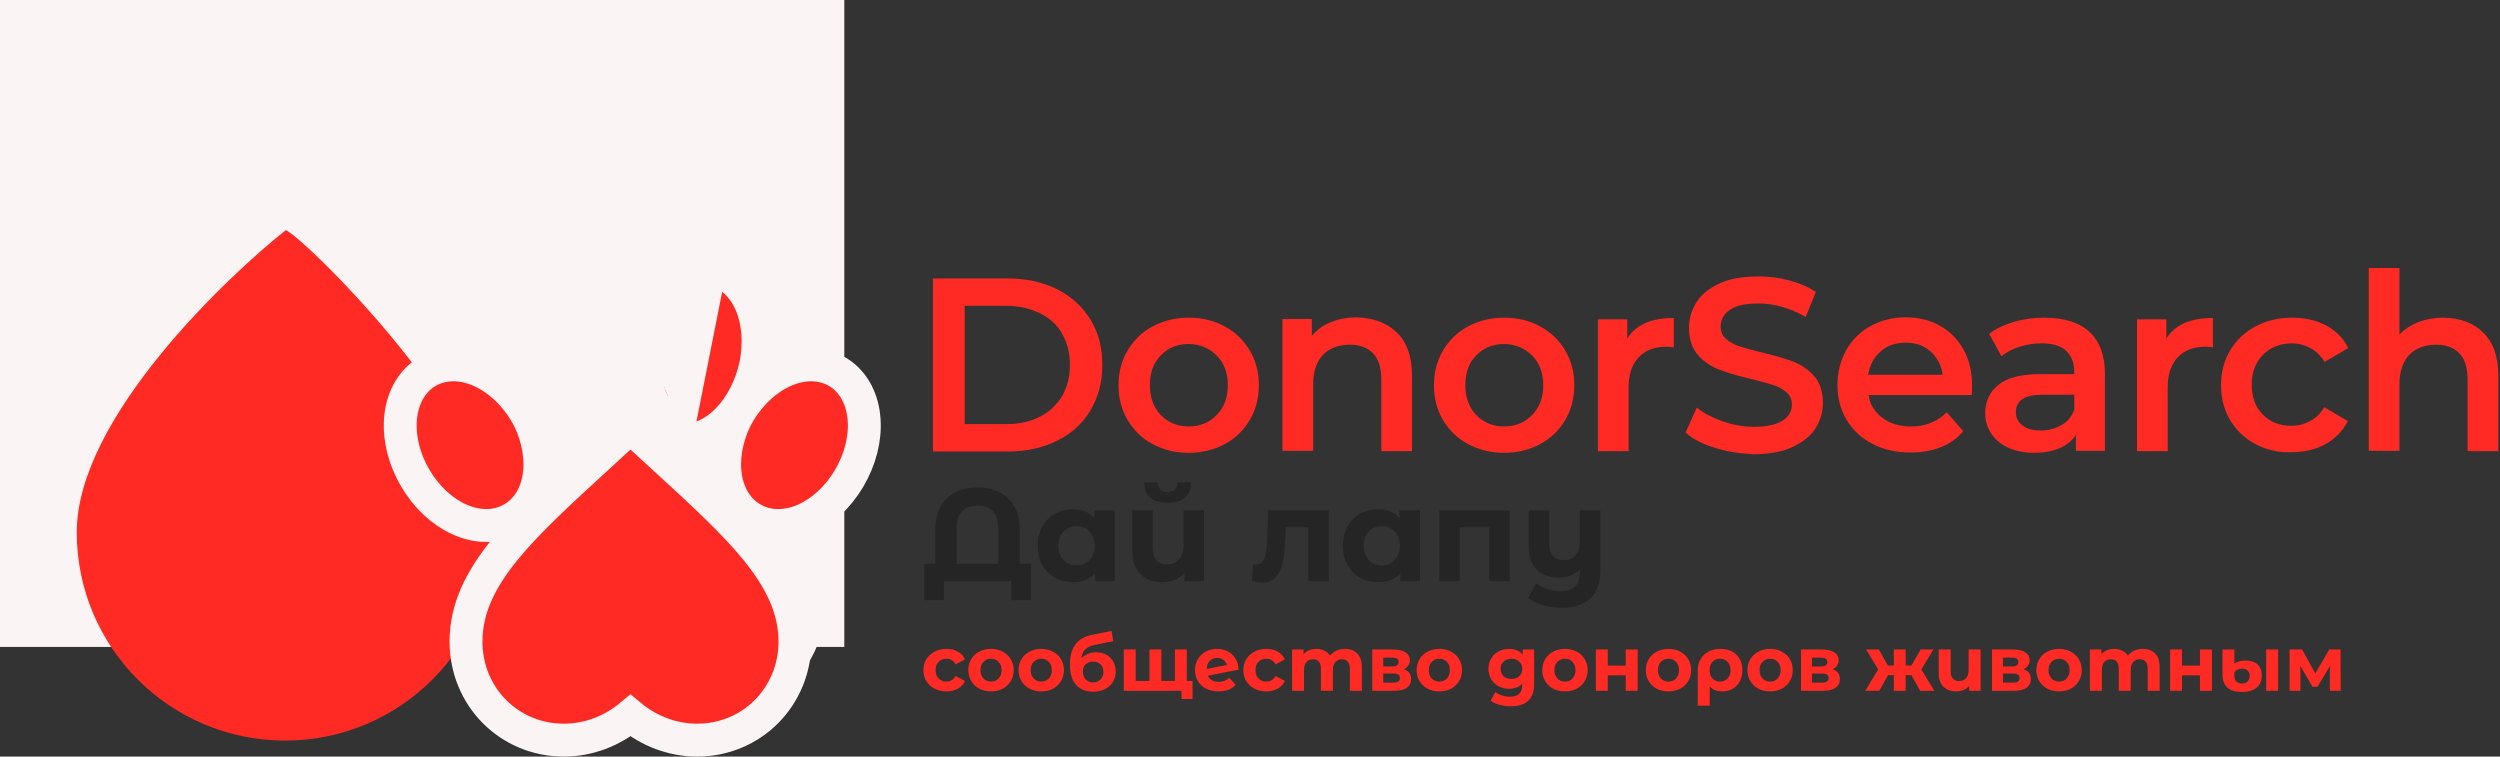 <svg width="228" height="69" viewBox="0 0 228 69" fill="none" xmlns="http://www.w3.org/2000/svg">
<rect x="0" y="0" width="228" height="69" fill="#333333" stroke="none"/>
<path d="M36.26 28.201C36.26 17.599 44.844 9 55.428 9C66.011 9 74.595 17.599 74.595 28.201C74.595 41.053 63.55 45.953 56.135 55.538C55.92 55.815 55.735 55.969 55.428 55.969C55.12 55.969 54.935 55.784 54.72 55.538C47.305 45.922 36.26 41.053 36.26 28.201ZM33.337 28.201C33.337 24.502 34.26 21.02 35.86 17.938C36.075 17.537 35.983 17.013 35.644 16.705C33.306 14.486 30.968 12.144 28.875 9.462C28.66 9.185 28.476 9.031 28.168 9.031C27.86 9.031 27.676 9.216 27.46 9.462C20.076 19.078 9 23.948 9 36.799C9 47.401 17.584 56 28.168 56C34.167 56 39.49 53.257 42.998 48.942C43.336 48.542 43.305 47.925 42.905 47.555C37.89 42.532 33.337 37.015 33.337 28.201ZM85.056 25.396H91.948C93.609 25.396 95.117 25.735 96.409 26.382C97.701 27.029 98.717 27.954 99.455 29.156C100.194 30.358 100.532 31.714 100.532 33.286C100.532 34.858 100.163 36.214 99.455 37.416C98.748 38.618 97.732 39.542 96.409 40.19C95.117 40.837 93.609 41.176 91.948 41.176H85.087V25.396H85.056ZM91.794 38.679C92.933 38.679 93.948 38.464 94.84 38.001C95.702 37.57 96.379 36.923 96.871 36.121C97.332 35.289 97.578 34.365 97.578 33.286C97.578 32.207 97.332 31.252 96.871 30.451C96.409 29.618 95.732 29.002 94.84 28.57C93.948 28.139 92.963 27.892 91.794 27.892H87.979V38.679H91.794ZM105.116 40.498C104.132 39.974 103.393 39.234 102.84 38.309C102.286 37.385 102.009 36.306 102.009 35.135C102.009 33.964 102.286 32.885 102.84 31.961C103.393 31.036 104.132 30.296 105.116 29.772C106.101 29.248 107.178 28.971 108.408 28.971C109.639 28.971 110.747 29.248 111.7 29.772C112.685 30.296 113.423 31.036 113.977 31.961C114.531 32.885 114.808 33.933 114.808 35.135C114.808 36.306 114.531 37.385 113.977 38.309C113.423 39.234 112.685 39.974 111.7 40.498C110.716 41.022 109.639 41.299 108.408 41.299C107.178 41.299 106.101 41.022 105.116 40.498ZM110.962 37.847C111.639 37.169 111.977 36.245 111.977 35.135C111.977 34.026 111.639 33.101 110.962 32.423C110.285 31.745 109.424 31.375 108.408 31.375C107.362 31.375 106.532 31.714 105.855 32.423C105.178 33.101 104.87 34.026 104.87 35.135C104.87 36.245 105.209 37.169 105.855 37.847C106.532 38.525 107.362 38.895 108.408 38.895C109.424 38.895 110.285 38.556 110.962 37.847ZM127.392 30.327C128.315 31.221 128.776 32.515 128.776 34.272V41.145H125.976V34.611C125.976 33.563 125.73 32.762 125.238 32.238C124.746 31.714 124.038 31.437 123.115 31.437C122.069 31.437 121.269 31.745 120.654 32.361C120.069 32.978 119.761 33.871 119.761 35.043V41.114H116.962V29.094H119.638V30.635C120.1 30.081 120.684 29.649 121.392 29.372C122.1 29.094 122.9 28.94 123.761 28.94C125.269 29.002 126.469 29.433 127.392 30.327ZM133.883 40.498C132.899 39.974 132.161 39.234 131.607 38.309C131.053 37.385 130.776 36.306 130.776 35.135C130.776 33.964 131.053 32.885 131.607 31.961C132.161 31.036 132.899 30.296 133.883 29.772C134.868 29.248 135.945 28.971 137.176 28.971C138.406 28.971 139.514 29.248 140.468 29.772C141.452 30.296 142.191 31.036 142.744 31.961C143.298 32.885 143.575 33.933 143.575 35.135C143.575 36.306 143.298 37.385 142.744 38.309C142.191 39.234 141.452 39.974 140.468 40.498C139.483 41.022 138.406 41.299 137.176 41.299C135.945 41.299 134.868 41.022 133.883 40.498ZM139.729 37.847C140.406 37.169 140.745 36.245 140.745 35.135C140.745 34.026 140.406 33.101 139.729 32.423C139.052 31.745 138.191 31.375 137.176 31.375C136.129 31.375 135.299 31.714 134.622 32.423C133.945 33.101 133.637 34.026 133.637 35.135C133.637 36.245 133.976 37.169 134.622 37.847C135.299 38.525 136.129 38.895 137.176 38.895C138.191 38.895 139.052 38.556 139.729 37.847ZM152.651 29.002V31.683C152.405 31.652 152.19 31.622 152.005 31.622C150.898 31.622 150.067 31.93 149.452 32.577C148.836 33.224 148.529 34.149 148.529 35.32V41.145H145.729V29.125H148.406V30.882C149.175 29.618 150.59 29.002 152.651 29.002ZM156.405 40.837C155.267 40.498 154.374 40.035 153.728 39.45L154.744 37.169C155.39 37.693 156.19 38.094 157.113 38.433C158.036 38.741 158.99 38.926 159.944 38.926C161.112 38.926 161.974 38.741 162.559 38.371C163.144 38.001 163.42 37.508 163.42 36.892C163.42 36.429 163.266 36.06 162.928 35.782C162.62 35.505 162.19 35.258 161.697 35.104C161.205 34.95 160.527 34.765 159.666 34.55C158.467 34.272 157.513 33.995 156.744 33.687C156.005 33.409 155.359 32.947 154.836 32.361C154.313 31.745 154.036 30.944 154.036 29.896C154.036 29.033 154.282 28.232 154.744 27.523C155.205 26.814 155.913 26.259 156.866 25.828C157.82 25.396 158.99 25.211 160.375 25.211C161.328 25.211 162.281 25.334 163.204 25.581C164.127 25.828 164.928 26.167 165.604 26.629L164.681 28.91C164.005 28.509 163.266 28.201 162.528 27.985C161.79 27.769 161.051 27.677 160.344 27.677C159.205 27.677 158.343 27.862 157.758 28.262C157.175 28.663 156.928 29.156 156.928 29.803C156.928 30.266 157.082 30.635 157.42 30.913C157.727 31.19 158.158 31.437 158.65 31.591C159.143 31.745 159.82 31.93 160.682 32.146C161.85 32.423 162.804 32.7 163.543 32.978C164.281 33.255 164.928 33.717 165.451 34.303C165.973 34.889 166.251 35.721 166.251 36.738C166.251 37.601 166.004 38.402 165.542 39.111C165.081 39.82 164.343 40.374 163.389 40.806C162.435 41.237 161.267 41.422 159.882 41.422C158.712 41.361 157.513 41.207 156.405 40.837ZM179.819 36.029H170.404C170.557 36.923 170.988 37.601 171.696 38.125C172.403 38.648 173.265 38.895 174.28 38.895C175.603 38.895 176.68 38.464 177.542 37.601L179.05 39.327C178.496 39.974 177.82 40.467 177.019 40.775C176.188 41.114 175.265 41.268 174.219 41.268C172.896 41.268 171.727 40.991 170.743 40.467C169.727 39.943 168.958 39.203 168.404 38.279C167.85 37.354 167.574 36.275 167.574 35.104C167.574 33.933 167.85 32.885 168.373 31.93C168.896 31.005 169.634 30.266 170.588 29.742C171.542 29.218 172.589 28.94 173.788 28.94C174.958 28.94 176.003 29.187 176.926 29.711C177.849 30.235 178.557 30.944 179.081 31.899C179.604 32.824 179.849 33.933 179.849 35.135C179.849 35.382 179.849 35.659 179.819 36.029ZM171.511 32.053C170.897 32.577 170.526 33.286 170.374 34.18H177.173C177.049 33.317 176.68 32.608 176.065 32.053C175.45 31.498 174.68 31.252 173.788 31.252C172.896 31.252 172.127 31.498 171.511 32.053ZM190.557 30.266C191.48 31.128 191.972 32.392 191.972 34.087V41.114H189.325V39.666C188.987 40.19 188.495 40.59 187.85 40.867C187.203 41.145 186.434 41.299 185.542 41.299C184.65 41.299 183.849 41.145 183.173 40.837C182.495 40.529 181.972 40.097 181.603 39.542C181.234 38.987 181.049 38.371 181.049 37.693C181.049 36.614 181.45 35.752 182.25 35.104C183.049 34.457 184.31 34.118 186.034 34.118H189.172V33.933C189.172 33.101 188.925 32.454 188.433 31.991C187.941 31.529 187.172 31.313 186.187 31.313C185.511 31.313 184.864 31.406 184.188 31.622C183.542 31.837 182.987 32.115 182.526 32.485L181.419 30.451C182.034 29.957 182.804 29.618 183.696 29.341C184.588 29.094 185.511 28.971 186.496 28.971C188.28 29.002 189.634 29.403 190.557 30.266ZM188.002 38.772C188.556 38.464 188.925 38.001 189.172 37.385V35.998H186.28C184.65 35.998 183.849 36.522 183.849 37.601C183.849 38.125 184.065 38.525 184.465 38.803C184.864 39.111 185.418 39.265 186.156 39.265C186.834 39.265 187.448 39.08 188.002 38.772ZM201.817 29.002V31.683C201.572 31.652 201.355 31.622 201.172 31.622C200.064 31.622 199.233 31.93 198.617 32.577C198.001 33.224 197.694 34.149 197.694 35.32V41.145H194.894V29.125H197.571V30.882C198.341 29.618 199.756 29.002 201.817 29.002ZM205.694 40.498C204.71 39.974 203.939 39.234 203.387 38.309C202.833 37.385 202.556 36.306 202.556 35.135C202.556 33.964 202.833 32.885 203.387 31.961C203.939 31.036 204.71 30.296 205.694 29.772C206.679 29.248 207.786 28.971 209.047 28.971C210.217 28.971 211.263 29.218 212.156 29.68C213.048 30.173 213.724 30.851 214.154 31.745L212.001 33.008C211.663 32.454 211.233 32.022 210.709 31.745C210.186 31.468 209.632 31.313 209.016 31.313C207.971 31.313 207.11 31.652 206.401 32.331C205.725 33.008 205.355 33.933 205.355 35.073C205.355 36.214 205.694 37.138 206.37 37.816C207.048 38.494 207.909 38.833 208.985 38.833C209.601 38.833 210.155 38.679 210.678 38.402C211.202 38.125 211.632 37.724 211.97 37.138L214.124 38.402C213.662 39.296 212.986 40.005 212.094 40.498C211.202 40.991 210.186 41.237 209.016 41.237C207.817 41.299 206.679 41.022 205.694 40.498ZM226.461 30.327C227.384 31.221 227.846 32.515 227.846 34.272V41.145H225.046V34.611C225.046 33.563 224.8 32.762 224.308 32.238C223.815 31.714 223.109 31.437 222.185 31.437C221.139 31.437 220.339 31.745 219.724 32.361C219.139 32.978 218.831 33.871 218.831 35.043V41.114H216.031V24.441H218.831V30.512C219.293 30.019 219.878 29.649 220.554 29.372C221.232 29.125 222 28.971 222.831 28.971C224.339 29.002 225.569 29.433 226.461 30.327Z" fill="#FF2A23"/>
<rect width="77" height="59" fill="#FAF4F4"/>
<path d="M45 48.54C45 59.033 36.493 67.54 26 67.54C15.507 67.54 7 59.033 7 48.54C7 38.047 21 25 26 21.04C26 20.04 45 38.047 45 48.54Z" fill="#FF2A23"/>
<path d="M50.289 24.547L50.302 24.545C52.094 24.287 53.736 25.158 54.929 26.396C56.138 27.649 57.047 29.42 57.449 31.41L50.289 24.547ZM50.289 24.547L50.277 24.549M50.289 24.547L50.277 24.549M50.277 24.549C48.461 24.841 47.205 26.183 46.545 27.755C45.883 29.331 45.735 31.286 46.149 33.268M50.277 24.549L46.149 33.268M64.744 24.547L64.754 24.548C66.58 24.84 67.836 26.18 68.499 27.752C69.163 29.326 69.317 31.277 68.927 33.253L68.924 33.264L68.922 33.275C68.499 35.259 67.581 37.027 66.367 38.276C65.169 39.509 63.524 40.378 61.727 40.105M64.744 24.547L61.952 38.621M64.744 24.547L64.733 24.545C62.946 24.285 61.308 25.162 60.12 26.397C58.915 27.65 58.007 29.418 57.604 31.406M64.744 24.547L59.074 31.709M61.727 40.105C61.727 40.105 61.726 40.104 61.726 40.104L61.952 38.621M61.727 40.105C61.727 40.105 61.728 40.105 61.728 40.105L61.952 38.621M61.727 40.105C59.892 39.827 58.635 38.483 57.982 36.907C57.776 36.412 57.622 35.88 57.52 35.321M61.952 38.621C59.622 38.269 58.349 35.175 59.074 31.709M57.52 35.321C57.721 34.228 57.726 33.035 57.525 31.823M57.52 35.321C57.32 34.228 57.319 33.034 57.525 31.823M57.52 35.321C57.417 35.88 57.262 36.412 57.056 36.907C56.405 38.478 55.156 39.825 53.327 40.104C53.328 40.104 53.328 40.104 53.329 40.104L57.45 31.411C57.477 31.549 57.503 31.686 57.525 31.823M57.525 31.823C57.549 31.684 57.575 31.545 57.604 31.406M57.604 31.406C57.604 31.408 57.604 31.41 57.603 31.411L59.074 31.709M57.604 31.406C57.605 31.405 57.605 31.403 57.605 31.402L59.074 31.709M46.149 33.268C46.563 35.258 47.482 37.027 48.695 38.276C49.891 39.507 51.537 40.379 53.327 40.104L46.149 33.268ZM39.446 33.66L39.446 33.66L39.439 33.663C37.769 34.392 36.862 35.969 36.592 37.641C36.322 39.314 36.648 41.218 37.543 42.997C38.436 44.771 39.773 46.203 41.28 47.059C42.776 47.909 44.59 48.26 46.256 47.537C47.948 46.803 48.866 45.233 49.144 43.554C49.42 41.882 49.099 39.984 48.244 38.206L48.234 38.184L48.222 38.162C47.308 36.413 45.957 34.993 44.443 34.142C42.941 33.297 41.121 32.94 39.446 33.66ZM75.888 33.663L75.881 33.66C74.206 32.94 72.386 33.297 70.884 34.142C69.37 34.993 68.019 36.413 67.105 38.162L67.093 38.184L67.083 38.206C66.228 39.984 65.907 41.882 66.183 43.554C66.461 45.233 67.379 46.803 69.071 47.537C70.737 48.26 72.55 47.909 74.046 47.059C75.553 46.203 76.891 44.771 77.784 42.997C78.679 41.218 79.005 39.314 78.735 37.641C78.465 35.969 77.558 34.392 75.888 33.663ZM73.517 56.085L73.517 56.084C73.423 53.906 72.139 52.259 70.879 50.991C70.317 50.425 69.703 49.881 69.134 49.378C69.057 49.309 68.981 49.242 68.905 49.175C68.256 48.598 67.677 48.072 67.194 47.541L67.188 47.535L67.182 47.528C66.595 46.898 66.02 46.119 65.391 45.238C65.306 45.119 65.22 44.998 65.132 44.875C64.594 44.118 64.014 43.304 63.403 42.559C62.014 40.864 60.127 39.099 57.448 39.099C54.747 39.099 52.882 40.901 51.513 42.597C50.975 43.263 50.453 43.992 49.964 44.675C49.82 44.876 49.679 45.073 49.541 45.263C48.912 46.133 48.331 46.89 47.732 47.49L47.724 47.497L47.717 47.505C47.327 47.905 46.948 48.462 46.899 49.175C46.848 49.922 47.18 50.501 47.509 50.878C47.823 51.238 48.215 51.512 48.543 51.717C48.883 51.928 49.262 52.129 49.598 52.307C50.335 52.697 50.905 53.004 51.296 53.346C51.528 53.549 51.593 53.671 51.61 53.743C51.588 53.774 51.554 53.82 51.502 53.88C51.329 54.082 51.052 54.336 50.666 54.64C49.941 55.212 49.01 55.819 48.049 56.447C47.985 56.489 47.921 56.531 47.857 56.572C46.889 57.205 45.833 57.898 45.16 58.517C44.868 58.785 44.388 59.262 44.207 59.899C44.096 60.287 44.083 60.788 44.342 61.278C44.58 61.73 44.952 61.987 45.243 62.132C47.569 63.304 50.029 62.651 51.982 62.006C52.413 61.864 52.809 61.725 53.192 61.591C53.773 61.388 54.323 61.196 54.916 61.018C55.853 60.737 56.685 60.566 57.448 60.566C58.219 60.566 59.054 60.732 59.988 61.002C60.588 61.176 61.15 61.367 61.743 61.569C62.115 61.695 62.499 61.825 62.913 61.958C64.866 62.587 67.296 63.22 69.624 62.155C70.761 61.639 71.738 60.732 72.421 59.702C73.103 58.673 73.573 57.396 73.517 56.085ZM51.611 53.82C51.612 53.815 51.613 53.81 51.613 53.806C51.613 53.809 51.612 53.812 51.612 53.815C51.612 53.816 51.612 53.818 51.611 53.82Z" fill="#FF2A23" stroke="#FAF4F4" stroke-width="3"/>
<path d="M94.02 51.416V54.74H92.22V53H86.076V54.74H84.276L84.288 51.416H85.296V48.272C85.296 47.464 85.456 46.776 85.776 46.208C86.096 45.632 86.544 45.196 87.12 44.9C87.704 44.604 88.38 44.456 89.148 44.456C89.916 44.456 90.588 44.604 91.164 44.9C91.748 45.196 92.2 45.632 92.52 46.208C92.84 46.776 93 47.464 93 48.272V51.416H94.02ZM91.044 51.416V48.104C91.044 47.448 90.876 46.952 90.54 46.616C90.212 46.28 89.748 46.112 89.148 46.112C88.556 46.112 88.088 46.28 87.744 46.616C87.408 46.952 87.24 47.448 87.24 48.104V51.416H91.044ZM101.67 46.544V53H99.882V52.256C99.418 52.816 98.746 53.096 97.866 53.096C97.258 53.096 96.706 52.96 96.21 52.688C95.722 52.416 95.338 52.028 95.058 51.524C94.778 51.02 94.638 50.436 94.638 49.772C94.638 49.108 94.778 48.524 95.058 48.02C95.338 47.516 95.722 47.128 96.21 46.856C96.706 46.584 97.258 46.448 97.866 46.448C98.69 46.448 99.334 46.708 99.798 47.228V46.544H101.67ZM98.19 51.56C98.662 51.56 99.054 51.4 99.366 51.08C99.678 50.752 99.834 50.316 99.834 49.772C99.834 49.228 99.678 48.796 99.366 48.476C99.054 48.148 98.662 47.984 98.19 47.984C97.71 47.984 97.314 48.148 97.002 48.476C96.69 48.796 96.534 49.228 96.534 49.772C96.534 50.316 96.69 50.752 97.002 51.08C97.314 51.4 97.71 51.56 98.19 51.56ZM109.811 46.544V53H108.023V52.244C107.783 52.524 107.487 52.736 107.135 52.88C106.791 53.024 106.423 53.096 106.031 53.096C105.183 53.096 104.507 52.852 104.003 52.364C103.507 51.876 103.259 51.152 103.259 50.192V46.544H105.131V49.916C105.131 50.956 105.567 51.476 106.439 51.476C106.895 51.476 107.259 51.332 107.531 51.044C107.803 50.748 107.939 50.312 107.939 49.736V46.544H109.811ZM106.487 45.848C105.079 45.848 104.371 45.228 104.363 43.988H105.587C105.595 44.268 105.671 44.488 105.815 44.648C105.967 44.8 106.187 44.876 106.475 44.876C106.763 44.876 106.983 44.8 107.135 44.648C107.295 44.488 107.375 44.268 107.375 43.988H108.623C108.615 45.228 107.903 45.848 106.487 45.848ZM121.186 46.544V53H119.314V48.08H117.274L117.214 49.22C117.182 50.068 117.102 50.772 116.974 51.332C116.846 51.892 116.638 52.332 116.35 52.652C116.062 52.972 115.662 53.132 115.15 53.132C114.878 53.132 114.554 53.084 114.178 52.988L114.274 51.452C114.402 51.468 114.494 51.476 114.55 51.476C114.83 51.476 115.038 51.376 115.174 51.176C115.318 50.968 115.414 50.708 115.462 50.396C115.51 50.076 115.546 49.656 115.57 49.136L115.666 46.544H121.186ZM129.502 46.544V53H127.714V52.256C127.25 52.816 126.578 53.096 125.698 53.096C125.09 53.096 124.538 52.96 124.042 52.688C123.554 52.416 123.17 52.028 122.89 51.524C122.61 51.02 122.47 50.436 122.47 49.772C122.47 49.108 122.61 48.524 122.89 48.02C123.17 47.516 123.554 47.128 124.042 46.856C124.538 46.584 125.09 46.448 125.698 46.448C126.522 46.448 127.166 46.708 127.63 47.228V46.544H129.502ZM126.022 51.56C126.494 51.56 126.886 51.4 127.198 51.08C127.51 50.752 127.666 50.316 127.666 49.772C127.666 49.228 127.51 48.796 127.198 48.476C126.886 48.148 126.494 47.984 126.022 47.984C125.542 47.984 125.146 48.148 124.834 48.476C124.522 48.796 124.366 49.228 124.366 49.772C124.366 50.316 124.522 50.752 124.834 51.08C125.146 51.4 125.542 51.56 126.022 51.56ZM137.691 46.544V53H135.819V48.08H133.131V53H131.271V46.544H137.691ZM145.954 46.544V51.92C145.954 53.104 145.654 53.984 145.054 54.56C144.454 55.136 143.582 55.424 142.438 55.424C141.83 55.424 141.254 55.348 140.71 55.196C140.174 55.044 139.722 54.824 139.354 54.536L140.098 53.192C140.37 53.416 140.702 53.592 141.094 53.72C141.486 53.848 141.882 53.912 142.282 53.912C142.906 53.912 143.362 53.768 143.65 53.48C143.938 53.192 144.082 52.752 144.082 52.16V51.944C143.842 52.184 143.558 52.368 143.23 52.496C142.902 52.624 142.55 52.688 142.174 52.688C141.326 52.688 140.654 52.448 140.158 51.968C139.662 51.48 139.414 50.752 139.414 49.784V46.544H141.286V49.508C141.286 50.556 141.722 51.08 142.594 51.08C143.042 51.08 143.402 50.936 143.674 50.648C143.946 50.352 144.082 49.916 144.082 49.34V46.544H145.954Z" fill="#252525"/>
<path d="M86.317 63.056C85.916 63.056 85.554 62.974 85.232 62.811C84.915 62.643 84.665 62.412 84.483 62.118C84.306 61.824 84.217 61.49 84.217 61.117C84.217 60.744 84.306 60.41 84.483 60.116C84.665 59.822 84.915 59.593 85.232 59.43C85.554 59.262 85.916 59.178 86.317 59.178C86.714 59.178 87.059 59.262 87.353 59.43C87.652 59.593 87.869 59.829 88.004 60.137L87.157 60.592C86.961 60.247 86.679 60.074 86.31 60.074C86.025 60.074 85.79 60.167 85.603 60.354C85.416 60.541 85.323 60.795 85.323 61.117C85.323 61.439 85.416 61.693 85.603 61.88C85.79 62.067 86.025 62.16 86.31 62.16C86.683 62.16 86.966 61.987 87.157 61.642L88.004 62.104C87.869 62.403 87.652 62.636 87.353 62.804C87.059 62.972 86.714 63.056 86.317 63.056ZM90.384 63.056C89.987 63.056 89.63 62.974 89.313 62.811C89 62.643 88.755 62.412 88.578 62.118C88.4 61.824 88.312 61.49 88.312 61.117C88.312 60.744 88.4 60.41 88.578 60.116C88.755 59.822 89 59.593 89.313 59.43C89.63 59.262 89.987 59.178 90.384 59.178C90.78 59.178 91.135 59.262 91.448 59.43C91.76 59.593 92.005 59.822 92.183 60.116C92.36 60.41 92.449 60.744 92.449 61.117C92.449 61.49 92.36 61.824 92.183 62.118C92.005 62.412 91.76 62.643 91.448 62.811C91.135 62.974 90.78 63.056 90.384 63.056ZM90.384 62.16C90.664 62.16 90.892 62.067 91.07 61.88C91.252 61.689 91.343 61.434 91.343 61.117C91.343 60.8 91.252 60.548 91.07 60.361C90.892 60.17 90.664 60.074 90.384 60.074C90.104 60.074 89.873 60.17 89.691 60.361C89.509 60.548 89.418 60.8 89.418 61.117C89.418 61.434 89.509 61.689 89.691 61.88C89.873 62.067 90.104 62.16 90.384 62.16ZM94.964 63.056C94.567 63.056 94.21 62.974 93.893 62.811C93.58 62.643 93.335 62.412 93.158 62.118C92.981 61.824 92.892 61.49 92.892 61.117C92.892 60.744 92.981 60.41 93.158 60.116C93.335 59.822 93.58 59.593 93.893 59.43C94.21 59.262 94.567 59.178 94.964 59.178C95.361 59.178 95.715 59.262 96.028 59.43C96.341 59.593 96.585 59.822 96.763 60.116C96.94 60.41 97.029 60.744 97.029 61.117C97.029 61.49 96.94 61.824 96.763 62.118C96.585 62.412 96.341 62.643 96.028 62.811C95.715 62.974 95.361 63.056 94.964 63.056ZM94.964 62.16C95.244 62.16 95.472 62.067 95.65 61.88C95.832 61.689 95.923 61.434 95.923 61.117C95.923 60.8 95.832 60.548 95.65 60.361C95.472 60.17 95.244 60.074 94.964 60.074C94.684 60.074 94.453 60.17 94.271 60.361C94.089 60.548 93.998 60.8 93.998 61.117C93.998 61.434 94.089 61.689 94.271 61.88C94.453 62.067 94.684 62.16 94.964 62.16ZM99.957 59.493C100.316 59.493 100.631 59.568 100.902 59.717C101.173 59.862 101.38 60.067 101.525 60.333C101.674 60.599 101.749 60.907 101.749 61.257C101.749 61.616 101.66 61.936 101.483 62.216C101.31 62.491 101.068 62.706 100.755 62.86C100.442 63.009 100.088 63.084 99.691 63.084C99.033 63.084 98.515 62.874 98.137 62.454C97.763 62.029 97.577 61.409 97.577 60.592C97.577 59.836 97.74 59.234 98.067 58.786C98.398 58.333 98.904 58.037 99.586 57.897L101.378 57.54L101.525 58.478L99.943 58.793C99.513 58.877 99.194 59.017 98.984 59.213C98.778 59.409 98.657 59.687 98.62 60.046C98.783 59.869 98.979 59.733 99.208 59.64C99.436 59.542 99.686 59.493 99.957 59.493ZM99.698 62.237C99.978 62.237 100.202 62.146 100.37 61.964C100.543 61.782 100.629 61.551 100.629 61.271C100.629 60.986 100.543 60.76 100.37 60.592C100.202 60.424 99.978 60.34 99.698 60.34C99.413 60.34 99.184 60.424 99.012 60.592C98.839 60.76 98.753 60.986 98.753 61.271C98.753 61.556 98.841 61.789 99.019 61.971C99.196 62.148 99.422 62.237 99.698 62.237ZM108.237 59.234V63H102.49V59.234H103.575V62.104H104.828V59.234H105.913V62.104H107.152V59.234H108.237ZM108.762 62.104V63.749H107.747V63H107.124V62.104H108.762ZM111.161 62.181C111.357 62.181 111.529 62.153 111.679 62.097C111.833 62.036 111.975 61.943 112.106 61.817L112.687 62.447C112.332 62.853 111.814 63.056 111.133 63.056C110.708 63.056 110.332 62.974 110.006 62.811C109.679 62.643 109.427 62.412 109.25 62.118C109.072 61.824 108.984 61.49 108.984 61.117C108.984 60.748 109.07 60.417 109.243 60.123C109.42 59.824 109.66 59.593 109.964 59.43C110.272 59.262 110.617 59.178 111 59.178C111.359 59.178 111.686 59.255 111.98 59.409C112.274 59.558 112.507 59.778 112.68 60.067C112.857 60.352 112.946 60.69 112.946 61.082L110.16 61.621C110.239 61.808 110.363 61.948 110.531 62.041C110.703 62.134 110.913 62.181 111.161 62.181ZM111 60.004C110.724 60.004 110.5 60.093 110.328 60.27C110.155 60.447 110.064 60.692 110.055 61.005L111.889 60.648C111.837 60.452 111.732 60.296 111.574 60.179C111.415 60.062 111.224 60.004 111 60.004ZM115.493 63.056C115.091 63.056 114.73 62.974 114.408 62.811C114.09 62.643 113.841 62.412 113.659 62.118C113.481 61.824 113.393 61.49 113.393 61.117C113.393 60.744 113.481 60.41 113.659 60.116C113.841 59.822 114.09 59.593 114.408 59.43C114.73 59.262 115.091 59.178 115.493 59.178C115.889 59.178 116.235 59.262 116.529 59.43C116.827 59.593 117.044 59.829 117.18 60.137L116.333 60.592C116.137 60.247 115.854 60.074 115.486 60.074C115.201 60.074 114.965 60.167 114.779 60.354C114.592 60.541 114.499 60.795 114.499 61.117C114.499 61.439 114.592 61.693 114.779 61.88C114.965 62.067 115.201 62.16 115.486 62.16C115.859 62.16 116.141 61.987 116.333 61.642L117.18 62.104C117.044 62.403 116.827 62.636 116.529 62.804C116.235 62.972 115.889 63.056 115.493 63.056ZM122.659 59.178C123.131 59.178 123.504 59.318 123.779 59.598C124.059 59.873 124.199 60.289 124.199 60.844V63H123.107V61.012C123.107 60.713 123.044 60.492 122.918 60.347C122.797 60.198 122.622 60.123 122.393 60.123C122.137 60.123 121.934 60.207 121.784 60.375C121.635 60.538 121.56 60.783 121.56 61.11V63H120.468V61.012C120.468 60.419 120.23 60.123 119.754 60.123C119.502 60.123 119.302 60.207 119.152 60.375C119.003 60.538 118.928 60.783 118.928 61.11V63H117.836V59.234H118.879V59.668C119.019 59.509 119.19 59.388 119.39 59.304C119.596 59.22 119.82 59.178 120.062 59.178C120.328 59.178 120.569 59.232 120.783 59.339C120.998 59.442 121.171 59.593 121.301 59.794C121.455 59.598 121.649 59.446 121.882 59.339C122.12 59.232 122.379 59.178 122.659 59.178ZM128.028 61.033C128.471 61.182 128.693 61.481 128.693 61.929C128.693 62.27 128.565 62.533 128.308 62.72C128.051 62.907 127.669 63 127.16 63H125.151V59.234H127.076C127.547 59.234 127.916 59.32 128.182 59.493C128.448 59.661 128.581 59.899 128.581 60.207C128.581 60.394 128.532 60.559 128.434 60.704C128.341 60.844 128.205 60.954 128.028 61.033ZM126.152 60.781H126.978C127.361 60.781 127.552 60.646 127.552 60.375C127.552 60.109 127.361 59.976 126.978 59.976H126.152V60.781ZM127.069 62.258C127.47 62.258 127.671 62.12 127.671 61.845C127.671 61.7 127.624 61.595 127.531 61.53C127.438 61.46 127.291 61.425 127.09 61.425H126.152V62.258H127.069ZM131.269 63.056C130.873 63.056 130.516 62.974 130.198 62.811C129.886 62.643 129.641 62.412 129.463 62.118C129.286 61.824 129.197 61.49 129.197 61.117C129.197 60.744 129.286 60.41 129.463 60.116C129.641 59.822 129.886 59.593 130.198 59.43C130.516 59.262 130.873 59.178 131.269 59.178C131.666 59.178 132.021 59.262 132.333 59.43C132.646 59.593 132.891 59.822 133.068 60.116C133.246 60.41 133.334 60.744 133.334 61.117C133.334 61.49 133.246 61.824 133.068 62.118C132.891 62.412 132.646 62.643 132.333 62.811C132.021 62.974 131.666 63.056 131.269 63.056ZM131.269 62.16C131.549 62.16 131.778 62.067 131.955 61.88C132.137 61.689 132.228 61.434 132.228 61.117C132.228 60.8 132.137 60.548 131.955 60.361C131.778 60.17 131.549 60.074 131.269 60.074C130.989 60.074 130.758 60.17 130.576 60.361C130.394 60.548 130.303 60.8 130.303 61.117C130.303 61.434 130.394 61.689 130.576 61.88C130.758 62.067 130.989 62.16 131.269 62.16ZM139.911 59.234V62.37C139.911 63.061 139.731 63.574 139.372 63.91C139.013 64.246 138.488 64.414 137.797 64.414C137.433 64.414 137.088 64.37 136.761 64.281C136.434 64.192 136.164 64.064 135.949 63.896L136.383 63.112C136.542 63.243 136.742 63.345 136.985 63.42C137.228 63.499 137.47 63.539 137.713 63.539C138.091 63.539 138.369 63.453 138.546 63.28C138.728 63.112 138.819 62.855 138.819 62.51V62.349C138.534 62.662 138.138 62.818 137.629 62.818C137.284 62.818 136.966 62.743 136.677 62.594C136.392 62.44 136.166 62.225 135.998 61.95C135.83 61.675 135.746 61.357 135.746 60.998C135.746 60.639 135.83 60.321 135.998 60.046C136.166 59.771 136.392 59.558 136.677 59.409C136.966 59.255 137.284 59.178 137.629 59.178C138.175 59.178 138.59 59.358 138.875 59.717V59.234H139.911ZM137.846 61.922C138.135 61.922 138.371 61.838 138.553 61.67C138.74 61.497 138.833 61.273 138.833 60.998C138.833 60.723 138.74 60.501 138.553 60.333C138.371 60.16 138.135 60.074 137.846 60.074C137.557 60.074 137.319 60.16 137.132 60.333C136.945 60.501 136.852 60.723 136.852 60.998C136.852 61.273 136.945 61.497 137.132 61.67C137.319 61.838 137.557 61.922 137.846 61.922ZM142.727 63.056C142.33 63.056 141.973 62.974 141.656 62.811C141.343 62.643 141.098 62.412 140.921 62.118C140.743 61.824 140.655 61.49 140.655 61.117C140.655 60.744 140.743 60.41 140.921 60.116C141.098 59.822 141.343 59.593 141.656 59.43C141.973 59.262 142.33 59.178 142.727 59.178C143.123 59.178 143.478 59.262 143.791 59.43C144.103 59.593 144.348 59.822 144.526 60.116C144.703 60.41 144.792 60.744 144.792 61.117C144.792 61.49 144.703 61.824 144.526 62.118C144.348 62.412 144.103 62.643 143.791 62.811C143.478 62.974 143.123 63.056 142.727 63.056ZM142.727 62.16C143.007 62.16 143.235 62.067 143.413 61.88C143.595 61.689 143.686 61.434 143.686 61.117C143.686 60.8 143.595 60.548 143.413 60.361C143.235 60.17 143.007 60.074 142.727 60.074C142.447 60.074 142.216 60.17 142.034 60.361C141.852 60.548 141.761 60.8 141.761 61.117C141.761 61.434 141.852 61.689 142.034 61.88C142.216 62.067 142.447 62.16 142.727 62.16ZM145.543 59.234H146.628V60.704H148.266V59.234H149.358V63H148.266V61.593H146.628V63H145.543V59.234ZM152.167 63.056C151.77 63.056 151.413 62.974 151.096 62.811C150.783 62.643 150.538 62.412 150.361 62.118C150.184 61.824 150.095 61.49 150.095 61.117C150.095 60.744 150.184 60.41 150.361 60.116C150.538 59.822 150.783 59.593 151.096 59.43C151.413 59.262 151.77 59.178 152.167 59.178C152.564 59.178 152.918 59.262 153.231 59.43C153.544 59.593 153.789 59.822 153.966 60.116C154.143 60.41 154.232 60.744 154.232 61.117C154.232 61.49 154.143 61.824 153.966 62.118C153.789 62.412 153.544 62.643 153.231 62.811C152.918 62.974 152.564 63.056 152.167 63.056ZM152.167 62.16C152.447 62.16 152.676 62.067 152.853 61.88C153.035 61.689 153.126 61.434 153.126 61.117C153.126 60.8 153.035 60.548 152.853 60.361C152.676 60.17 152.447 60.074 152.167 60.074C151.887 60.074 151.656 60.17 151.474 60.361C151.292 60.548 151.201 60.8 151.201 61.117C151.201 61.434 151.292 61.689 151.474 61.88C151.656 62.067 151.887 62.16 152.167 62.16ZM156.915 59.178C157.316 59.178 157.666 59.257 157.965 59.416C158.264 59.575 158.495 59.801 158.658 60.095C158.821 60.389 158.903 60.732 158.903 61.124C158.903 61.507 158.826 61.845 158.672 62.139C158.518 62.428 158.301 62.655 158.021 62.818C157.741 62.977 157.419 63.056 157.055 63.056C156.574 63.056 156.199 62.904 155.928 62.601V64.358H154.836V61.131C154.836 60.744 154.922 60.403 155.095 60.109C155.268 59.815 155.51 59.586 155.823 59.423C156.136 59.26 156.5 59.178 156.915 59.178ZM156.866 62.16C157.151 62.16 157.382 62.064 157.559 61.873C157.736 61.682 157.825 61.432 157.825 61.124C157.825 60.811 157.736 60.559 157.559 60.368C157.382 60.172 157.151 60.074 156.866 60.074C156.581 60.074 156.35 60.17 156.173 60.361C156 60.552 155.914 60.804 155.914 61.117C155.914 61.43 156 61.682 156.173 61.873C156.346 62.064 156.577 62.16 156.866 62.16ZM161.436 63.056C161.04 63.056 160.683 62.974 160.365 62.811C160.053 62.643 159.808 62.412 159.63 62.118C159.453 61.824 159.364 61.49 159.364 61.117C159.364 60.744 159.453 60.41 159.63 60.116C159.808 59.822 160.053 59.593 160.365 59.43C160.683 59.262 161.04 59.178 161.436 59.178C161.833 59.178 162.188 59.262 162.5 59.43C162.813 59.593 163.058 59.822 163.235 60.116C163.413 60.41 163.501 60.744 163.501 61.117C163.501 61.49 163.413 61.824 163.235 62.118C163.058 62.412 162.813 62.643 162.5 62.811C162.188 62.974 161.833 63.056 161.436 63.056ZM161.436 62.16C161.716 62.16 161.945 62.067 162.122 61.88C162.304 61.689 162.395 61.434 162.395 61.117C162.395 60.8 162.304 60.548 162.122 60.361C161.945 60.17 161.716 60.074 161.436 60.074C161.156 60.074 160.925 60.17 160.743 60.361C160.561 60.548 160.47 60.8 160.47 61.117C160.47 61.434 160.561 61.689 160.743 61.88C160.925 62.067 161.156 62.16 161.436 62.16ZM167.13 61.033C167.573 61.182 167.795 61.481 167.795 61.929C167.795 62.27 167.666 62.533 167.41 62.72C167.153 62.907 166.77 63 166.262 63H164.253V59.234H166.178C166.649 59.234 167.018 59.32 167.284 59.493C167.55 59.661 167.683 59.899 167.683 60.207C167.683 60.394 167.634 60.559 167.536 60.704C167.442 60.844 167.307 60.954 167.13 61.033ZM165.254 60.781H166.08C166.462 60.781 166.654 60.646 166.654 60.375C166.654 60.109 166.462 59.976 166.08 59.976H165.254V60.781ZM166.171 62.258C166.572 62.258 166.773 62.12 166.773 61.845C166.773 61.7 166.726 61.595 166.633 61.53C166.539 61.46 166.392 61.425 166.192 61.425H165.254V62.258H166.171ZM174.32 61.572H173.795V63H172.717V61.572H172.192L171.394 63H170.106L171.289 61.054L170.19 59.234H171.345L172.178 60.697H172.717V59.234H173.795V60.697H174.327L175.167 59.234H176.322L175.223 61.054L176.413 63H175.118L174.32 61.572ZM180.63 59.234V63H179.587V62.559C179.447 62.722 179.274 62.846 179.069 62.93C178.868 63.014 178.653 63.056 178.425 63.056C177.93 63.056 177.536 62.914 177.242 62.629C176.952 62.344 176.808 61.922 176.808 61.362V59.234H177.9V61.201C177.9 61.808 178.154 62.111 178.663 62.111C178.929 62.111 179.141 62.027 179.3 61.859C179.458 61.686 179.538 61.432 179.538 61.096V59.234H180.63ZM184.548 61.033C184.991 61.182 185.213 61.481 185.213 61.929C185.213 62.27 185.084 62.533 184.828 62.72C184.571 62.907 184.188 63 183.68 63H181.671V59.234H183.596C184.067 59.234 184.436 59.32 184.702 59.493C184.968 59.661 185.101 59.899 185.101 60.207C185.101 60.394 185.052 60.559 184.954 60.704C184.86 60.844 184.725 60.954 184.548 61.033ZM182.672 60.781H183.498C183.88 60.781 184.072 60.646 184.072 60.375C184.072 60.109 183.88 59.976 183.498 59.976H182.672V60.781ZM183.589 62.258C183.99 62.258 184.191 62.12 184.191 61.845C184.191 61.7 184.144 61.595 184.051 61.53C183.957 61.46 183.81 61.425 183.61 61.425H182.672V62.258H183.589ZM187.789 63.056C187.392 63.056 187.035 62.974 186.718 62.811C186.405 62.643 186.16 62.412 185.983 62.118C185.806 61.824 185.717 61.49 185.717 61.117C185.717 60.744 185.806 60.41 185.983 60.116C186.16 59.822 186.405 59.593 186.718 59.43C187.035 59.262 187.392 59.178 187.789 59.178C188.186 59.178 188.54 59.262 188.853 59.43C189.166 59.593 189.411 59.822 189.588 60.116C189.765 60.41 189.854 60.744 189.854 61.117C189.854 61.49 189.765 61.824 189.588 62.118C189.411 62.412 189.166 62.643 188.853 62.811C188.54 62.974 188.186 63.056 187.789 63.056ZM187.789 62.16C188.069 62.16 188.298 62.067 188.475 61.88C188.657 61.689 188.748 61.434 188.748 61.117C188.748 60.8 188.657 60.548 188.475 60.361C188.298 60.17 188.069 60.074 187.789 60.074C187.509 60.074 187.278 60.17 187.096 60.361C186.914 60.548 186.823 60.8 186.823 61.117C186.823 61.434 186.914 61.689 187.096 61.88C187.278 62.067 187.509 62.16 187.789 62.16ZM195.421 59.178C195.892 59.178 196.266 59.318 196.541 59.598C196.821 59.873 196.961 60.289 196.961 60.844V63H195.869V61.012C195.869 60.713 195.806 60.492 195.68 60.347C195.559 60.198 195.384 60.123 195.155 60.123C194.898 60.123 194.695 60.207 194.546 60.375C194.397 60.538 194.322 60.783 194.322 61.11V63H193.23V61.012C193.23 60.419 192.992 60.123 192.516 60.123C192.264 60.123 192.063 60.207 191.914 60.375C191.765 60.538 191.69 60.783 191.69 61.11V63H190.598V59.234H191.641V59.668C191.781 59.509 191.951 59.388 192.152 59.304C192.357 59.22 192.581 59.178 192.824 59.178C193.09 59.178 193.33 59.232 193.545 59.339C193.76 59.442 193.932 59.593 194.063 59.794C194.217 59.598 194.411 59.446 194.644 59.339C194.882 59.232 195.141 59.178 195.421 59.178ZM197.913 59.234H198.998V60.704H200.636V59.234H201.728V63H200.636V61.593H198.998V63H197.913V59.234ZM204.481 63.105C203.884 63.105 203.436 62.972 203.137 62.706C202.838 62.44 202.689 62.048 202.689 61.53V59.234H203.774V60.508C203.881 60.433 204.021 60.37 204.194 60.319C204.371 60.268 204.572 60.242 204.796 60.242C205.258 60.242 205.62 60.359 205.881 60.592C206.142 60.825 206.273 61.166 206.273 61.614C206.273 62.09 206.112 62.459 205.79 62.72C205.468 62.977 205.032 63.105 204.481 63.105ZM206.672 59.234H207.764V63H206.672V59.234ZM204.481 62.335C204.705 62.335 204.875 62.27 204.992 62.139C205.109 62.008 205.167 61.838 205.167 61.628C205.167 61.432 205.106 61.276 204.985 61.159C204.868 61.038 204.698 60.977 204.474 60.977C204.315 60.977 204.175 61.01 204.054 61.075C203.937 61.136 203.844 61.22 203.774 61.327V61.635C203.774 61.854 203.835 62.027 203.956 62.153C204.077 62.274 204.252 62.335 204.481 62.335ZM212.484 63V60.746L211.357 62.636H210.895L209.796 60.739V63H208.809V59.234H209.95L211.154 61.411L212.435 59.234H213.457L213.471 63H212.484Z" fill="#FF2A23"/>
<path d="M56.485 39.895L57.5 38.963L58.515 39.895L60.47 41.692L60.472 41.694L60.51 41.729C63.94 44.867 66.907 47.582 69.002 50.168C71.121 52.785 72.5 55.45 72.5 58.507C72.5 63.534 68.573 67.5 63.575 67.5C61.325 67.5 59.166 66.658 57.5 65.268C55.834 66.658 53.675 67.5 51.425 67.5C46.428 67.5 42.5 63.534 42.5 58.507C42.5 55.45 43.879 52.785 45.998 50.168C48.093 47.582 51.06 44.867 54.49 41.729L54.528 41.694L54.53 41.692L56.485 39.895Z" fill="#FF2A23" stroke="#FAF4F4" stroke-width="3"/>
</svg>
